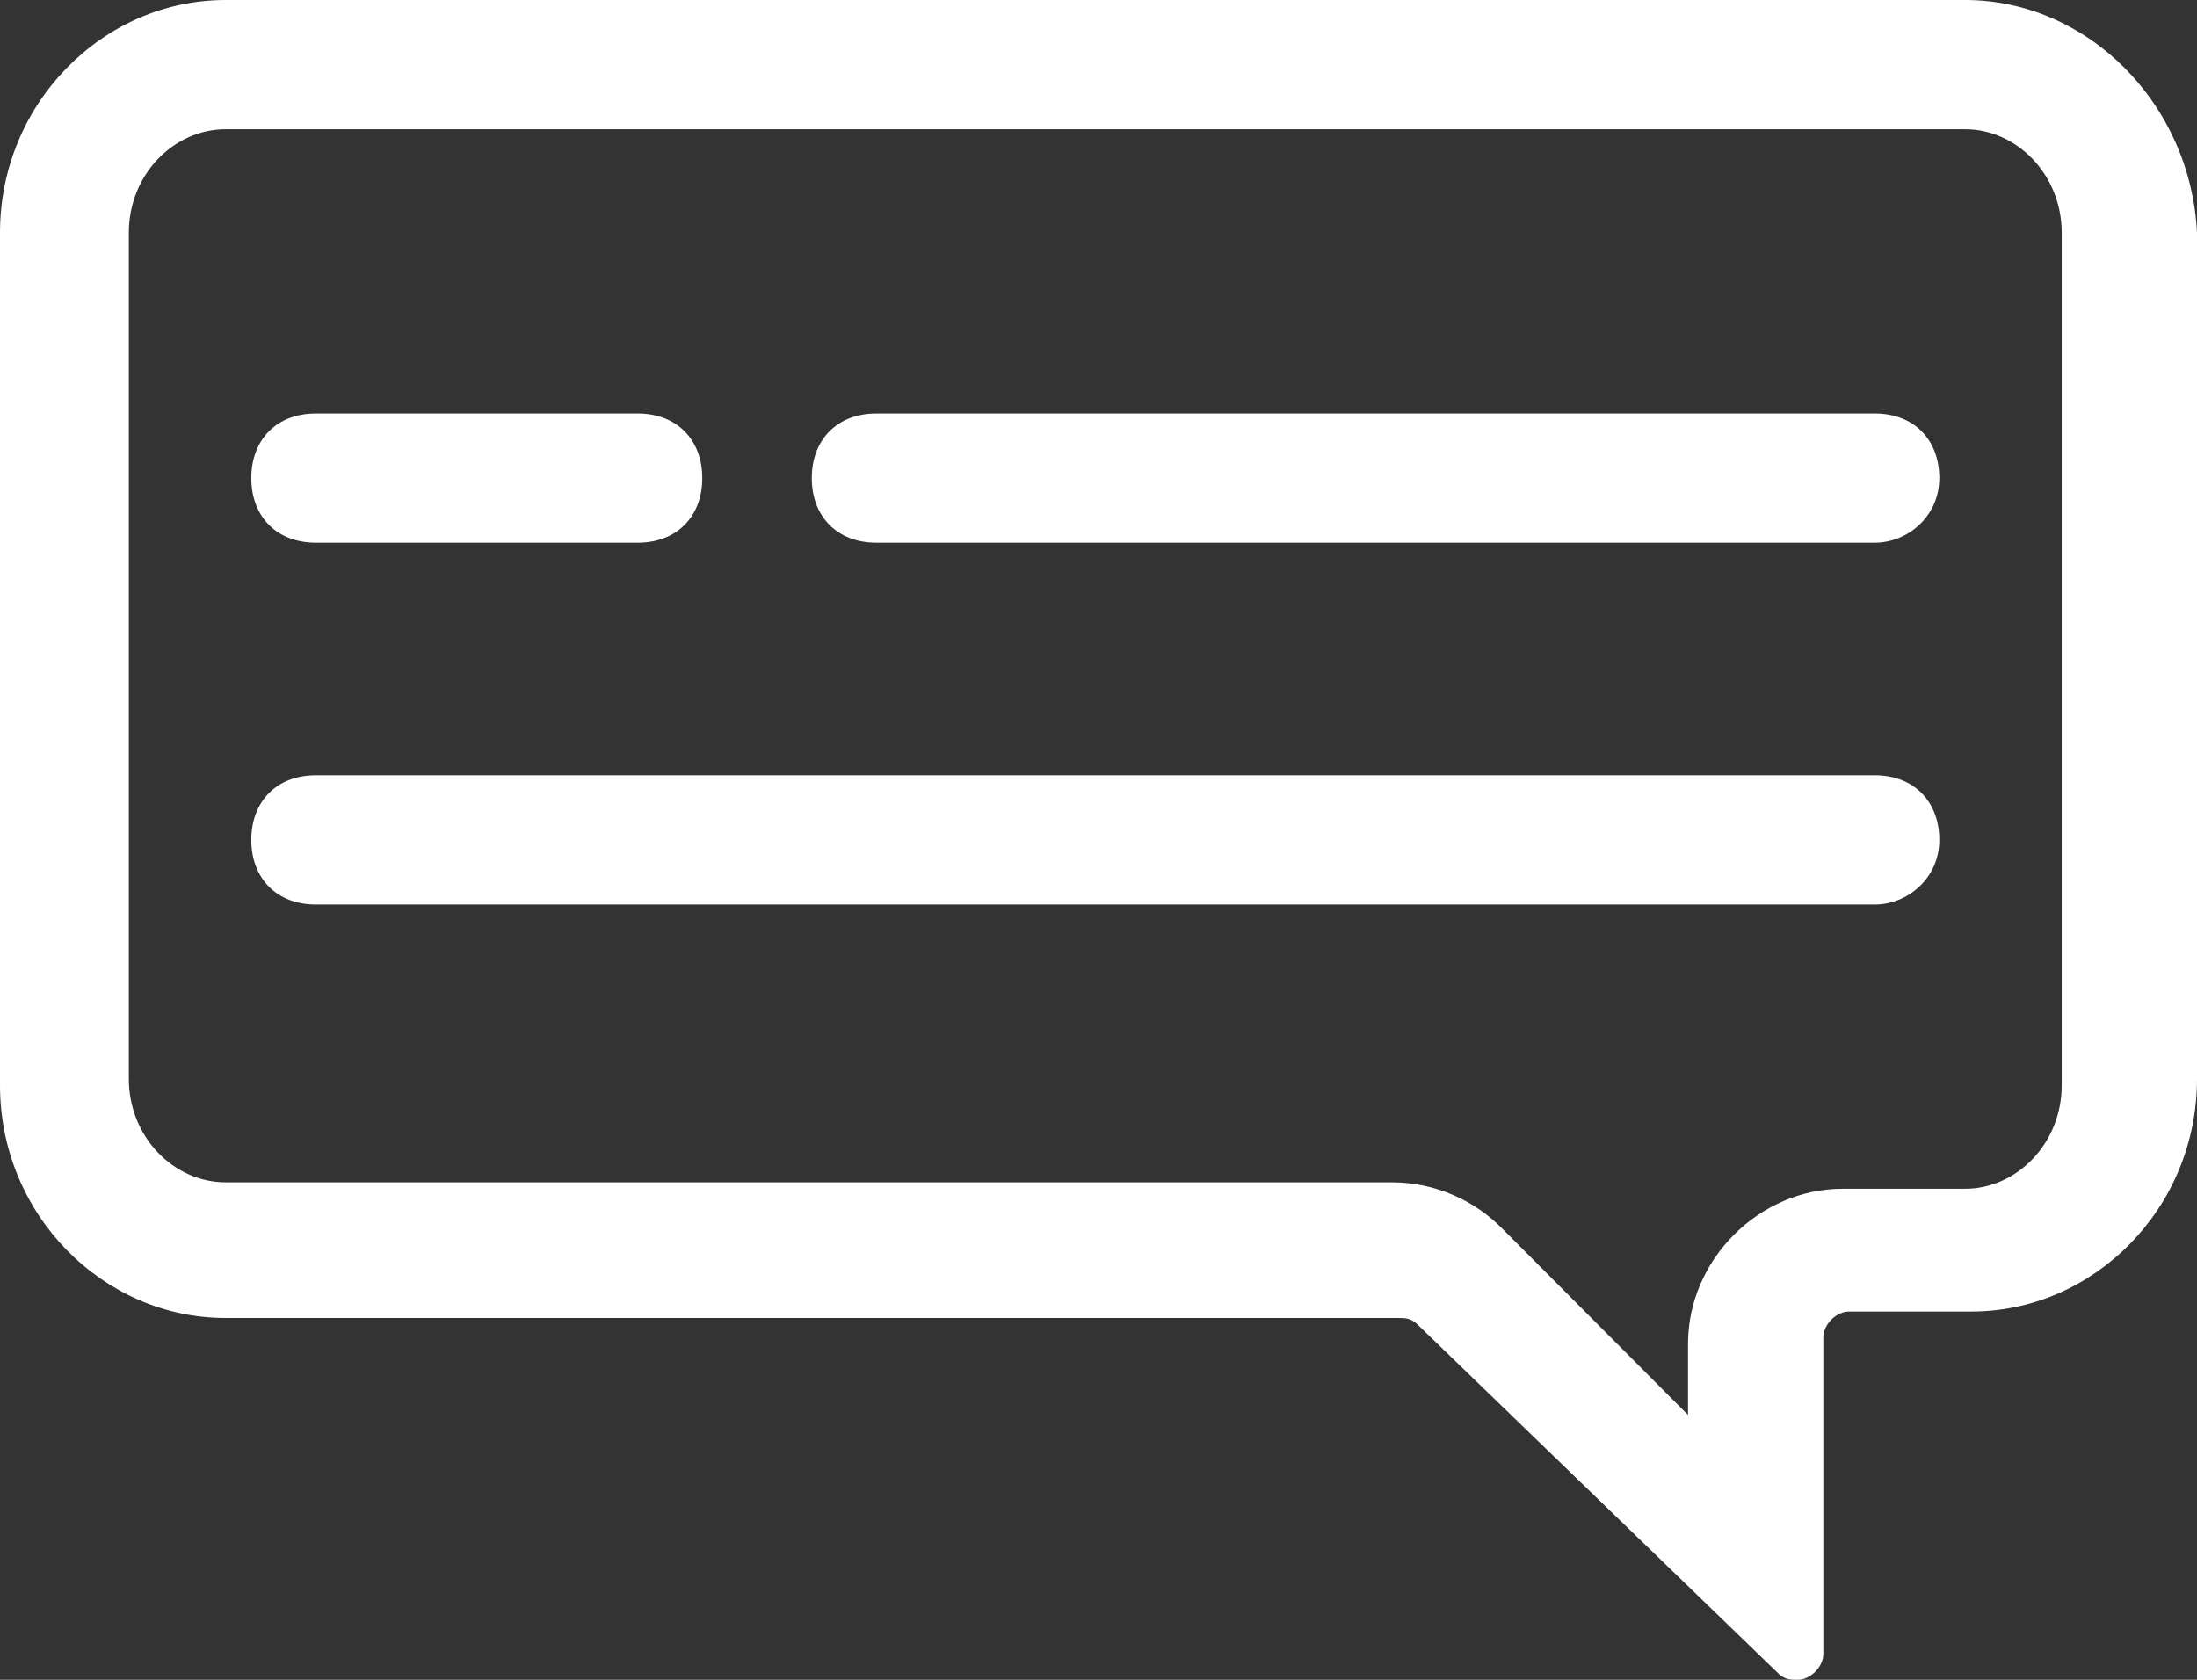 <svg width="34" height="26" viewBox="0 0 34 26" fill="none" xmlns="http://www.w3.org/2000/svg">
<rect x="0" y="0" width="34" height="26" fill="#333333" stroke="none"/>
<g clip-path="url(#clip0_2665_15401)">
<path d="M30.411 2C31.208 2 31.906 2.7 31.906 3.6V16.8C31.906 17.7 31.208 18.4 30.411 18.4H28.516C27.22 18.4 26.123 19.5 26.123 20.8V21.9L23.232 19C22.833 18.6 22.235 18.3 21.537 18.3H3.49C2.692 18.3 1.994 17.6 1.994 16.7V3.6C1.994 2.7 2.692 2 3.49 2H30.411ZM30.411 0H3.49C1.595 0 0 1.6 0 3.6V16.8C0 18.8 1.595 20.4 3.49 20.4H21.636C21.736 20.4 21.836 20.4 21.936 20.5L27.519 25.9C27.619 26 27.718 26 27.818 26C28.018 26 28.217 25.8 28.217 25.6V20.7C28.217 20.5 28.416 20.3 28.616 20.3H30.51C32.405 20.3 34 18.7 34 16.7V3.6C33.9 1.6 32.305 0 30.411 0Z" fill="white"/>
<path d="M29.015 14H4.886C4.287 14 3.889 13.6 3.889 13C3.889 12.4 4.287 12 4.886 12H29.015C29.613 12 30.012 12.4 30.012 13C30.012 13.6 29.513 14 29.015 14Z" fill="white"/>
<path d="M29.015 8.4H13.56C12.962 8.4 12.563 8 12.563 7.4C12.563 6.8 12.962 6.4 13.56 6.4H29.015C29.613 6.4 30.012 6.8 30.012 7.4C30.012 8 29.513 8.4 29.015 8.4Z" fill="white"/>
<path d="M9.871 8.4H4.886C4.287 8.4 3.889 8 3.889 7.4C3.889 6.8 4.287 6.4 4.886 6.4H9.871C10.469 6.4 10.868 6.8 10.868 7.4C10.868 8 10.469 8.4 9.871 8.4Z" fill="white"/>
</g>
<defs>
<clipPath id="clip0_2665_15401">
<rect width="34" height="26" fill="white"/>
</clipPath>
</defs>
</svg>
